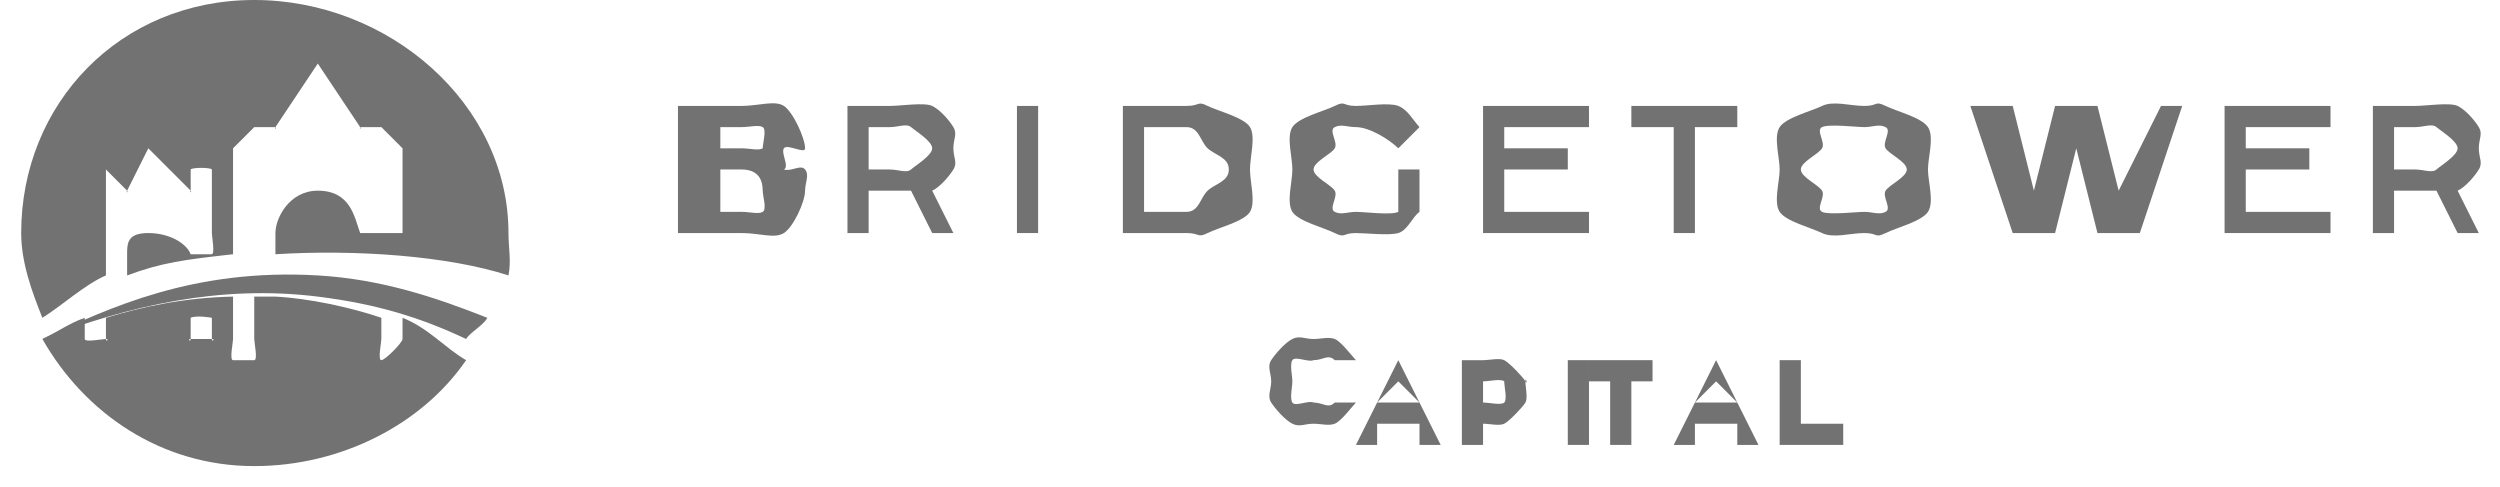 <svg width="118" height="23" viewBox="0 0 118 23" fill="none" xmlns="http://www.w3.org/2000/svg">
<path d="M2 16C5.163 14.519 9.135 12.657 15 13C18.014 13.176 20.577 14.042 23 15C22.85 15.331 22.188 15.687 22 16C19.852 14.986 17.765 14.343 15 14C10.395 13.428 6.093 14.427 2 16C1.98 15.963 2.02 16.037 2 16Z" fill="#727272"/>
<path d="M24 13C24.137 12.32 24 11.718 24 11C24 4.902 18.351 0 12 0C5.649 0 1 4.902 1 11C1 12.395 1.508 13.771 2 15C2.92 14.431 3.991 13.436 5 13V9C5 8.975 4.988 9.022 5 9V8C5.059 7.893 4.941 7.893 5 8L6 9C6.057 9.102 5.935 9.098 6 9L7 7C7.062 6.906 6.938 6.906 7 7L9 9C9.064 9.097 8.941 9.1 9 9V8C9.06 7.898 9.94 7.898 10 8V9C10.013 9.023 10 8.974 10 9V11C10 11.147 10.151 11.975 10 12H9C8.795 11.474 7.986 11 7 11C6.014 11 6 11.474 6 12V13C7.652 12.388 8.703 12.256 11 12V7C11 6.975 10.988 7.022 11 7L12 6C12.059 5.893 11.941 5.893 12 6H13C13.057 6.102 12.935 6.098 13 6L15 3C15.062 2.906 14.938 2.906 15 3L17 6C17.064 6.096 16.941 6.099 17 6H18C18.06 5.898 17.94 5.898 18 6L19 7C19.014 7.023 19 6.974 19 7V11C19 11.178 19.185 11.016 19 11H17C16.976 10.938 17.026 11.07 17 11C16.728 10.264 16.563 9 15 9C13.661 9 13 10.287 13 11V12C13.202 11.985 12.792 12.013 13 12C16.8 11.766 21.145 12.075 24 13Z" fill="#727272"/>
<path fill-rule="evenodd" clip-rule="evenodd" d="M2 16C2.731 15.663 3.212 15.282 4 15V16C4 16.169 4.824 16 5 16V16C5.176 16 5 16.169 5 16V15C6.697 14.482 8.702 14.045 11 14V16C11 16.169 10.824 17 11 17H12C12.176 17 12 16.169 12 16V14C12.205 14.006 12.789 13.99 13 14C14.57 14.079 16.543 14.504 18 15V16C18 16.169 17.824 17 18 17V17C18.176 17 19 16.169 19 16V15C20.226 15.484 20.995 16.418 22 17C19.918 20.041 16.081 22 12 22C7.577 22 3.974 19.476 2 16ZM9 15C9.277 14.867 10 15 10 15V16C10 16.169 10.176 16 10 16H9C8.824 16 9 16.169 9 16V15Z" fill="#727272"/>
<path d="M37 8C37.374 8.109 37.788 7.743 38 8C38.212 8.251 38 8.628 38 9C38 9.526 37.449 10.714 37 11C36.558 11.28 35.853 11 35 11H32V5H35C35.797 5 36.576 4.72 37 5C37.43 5.28 38 6.52 38 7C38 7.291 37.156 6.771 37 7C36.85 7.229 37.274 7.869 37 8ZM34 6V7H35C35.374 7 35.807 7.12 36 7C36.193 6.88 36 7.234 36 7C36 6.766 36.193 6.114 36 6C35.807 5.88 35.374 6 35 6H34ZM35 10C35.399 10 35.801 10.12 36 10C36.206 9.88 36 9.251 36 9C36 8.503 35.804 8 35 8H34V10H35Z" fill="#727272"/>
<path d="M44 11L43 9H42H41V11H40V5H42C42.5 5 43.634 4.823 44 5C44.371 5.177 44.801 5.674 45 6C45.199 6.326 45 6.554 45 7C45 7.446 45.204 7.674 45 8C44.801 8.32 44.371 8.829 44 9L45 11H44ZM44 7C44 6.663 43.204 6.177 43 6C42.796 5.817 42.392 6 42 6H41V8H42C42.392 8 42.796 8.183 43 8C43.204 7.817 44 7.332 44 7Z" fill="#727272"/>
<path d="M48 5H49V11H48V5Z" fill="#727272"/>
<path d="M53 5H56C56.648 5 56.506 4.748 57 5C57.5 5.246 58.727 5.548 59 6C59.278 6.451 59 7.4 59 8C59 8.6 59.278 9.549 59 10C58.727 10.451 57.5 10.748 57 11C56.506 11.246 56.648 11 56 11H53V5ZM56 10C56.597 10 56.648 9.331 57 9C57.358 8.663 58 8.571 58 8C58 7.428 57.358 7.331 57 7C56.648 6.663 56.597 6 56 6H54V10H56Z" fill="#727272"/>
<path d="M66 8H67V10C66.663 10.238 66.442 10.873 66 11C65.557 11.127 64.448 11 64 11C63.356 11 63.513 11.254 63 11C62.486 10.741 61.294 10.453 61 10C60.711 9.542 61 8.575 61 8C61 7.426 60.711 6.453 61 6C61.294 5.542 62.48 5.254 63 5C63.519 4.741 63.351 5 64 5C64.542 5 65.557 4.829 66 5C66.442 5.171 66.699 5.674 67 6L66 7C65.557 6.564 64.625 6 64 6C63.604 6 63.306 5.845 63 6C62.693 6.155 63.171 6.718 63 7C62.828 7.282 62 7.636 62 8C62 8.359 62.828 8.718 63 9C63.171 9.282 62.699 9.84 63 10C63.306 10.155 63.61 10 64 10C64.413 10 65.669 10.166 66 10V8Z" fill="#727272"/>
<path d="M75 10V11H70V5H75V6H71V7H74V8H71V10H75Z" fill="#727272"/>
<path d="M79 6H77V5H82V6H80V11H79V6Z" fill="#727272"/>
<path d="M88 11C87.336 11 86.536 11.26 86 11C85.47 10.741 84.304 10.453 84 10C83.701 9.542 84 8.569 84 8C84 7.431 83.701 6.453 84 6C84.304 5.542 85.47 5.26 86 5C86.536 4.741 87.336 5 88 5C88.663 5 88.469 4.741 89 5C89.53 5.26 90.695 5.542 91 6C91.305 6.453 91 7.431 91 8C91 8.569 91.305 9.542 91 10C90.695 10.453 89.53 10.741 89 11C88.469 11.26 88.663 11 88 11ZM88 10C88.377 10 88.695 10.155 89 10C89.304 9.84 88.829 9.282 89 9C89.176 8.718 90 8.359 90 8C90 7.641 89.176 7.282 89 7C88.829 6.718 89.304 6.155 89 6C88.695 5.84 88.377 6 88 6C87.622 6 86.305 5.84 86 6C85.696 6.155 86.176 6.718 86 7C85.829 7.282 85 7.641 85 8C85 8.359 85.829 8.718 86 9C86.176 9.282 85.696 9.84 86 10C86.305 10.155 87.622 10 88 10Z" fill="#727272"/>
<path d="M103 5L101 11H99L98 7L97 11H95L93 5H95L96 9L97 5H99L100 9L102 5H103Z" fill="#727272"/>
<path d="M110 10V11H105V5H110V6H106V7H109V8H106V10H110Z" fill="#727272"/>
<path d="M116 11L115 9H114H113V11H112V5H114C114.5 5 115.634 4.823 116 5C116.371 5.177 116.801 5.674 117 6C117.198 6.326 117 6.554 117 7C117 7.446 117.204 7.674 117 8C116.802 8.32 116.371 8.829 116 9L117 11H116ZM116 7C116 6.663 115.204 6.177 115 6C114.796 5.817 114.393 6 114 6H113V8H114C114.393 8 114.796 8.183 115 8C115.204 7.817 116 7.332 116 7Z" fill="#727272"/>
<path d="M62 20C61.567 20 61.352 20.171 61 20C60.653 19.826 60.201 19.304 60 19C59.804 18.697 60 18.382 60 18C60 17.619 59.8 17.304 60 17C60.201 16.697 60.653 16.171 61 16C61.352 15.826 61.567 16 62 16C62.352 16 62.71 15.889 63 16C63.291 16.111 63.8 16.789 64 17H63C62.689 16.697 62.454 17 62 17C61.706 17 62.233 16.882 62 17C61.767 17.115 61.131 16.793 61 17C60.869 17.208 61 17.737 61 18C61 18.263 60.869 18.793 61 19C61.131 19.208 61.767 18.882 62 19C62.233 19.115 61.706 19 62 19C62.454 19 62.689 19.308 63 19H64C63.8 19.211 63.295 19.889 63 20C62.71 20.111 62.352 20 62 20Z" fill="#727272"/>
<path d="M67 20H65V21H64L66 17V17L68 21H67V20ZM67 19L66 18L65 19H67Z" fill="#727272"/>
<path d="M70 17C70.311 17 70.771 16.886 71 17C71.232 17.114 71.877 17.787 72 18C72.123 18.213 72 17.707 72 18C72 18.29 72.123 18.783 72 19C71.877 19.213 71.232 19.886 71 20C70.771 20.114 70.311 20 70 20V20V21H69V17H70ZM70 19C70.29 19 70.85 19.137 71 19C71.15 18.863 71 18.255 71 18C71 17.745 71.15 18.137 71 18C70.85 17.863 70.29 18 70 18V18V19V19Z" fill="#727272"/>
<path d="M74 17H75V21H74V17Z" fill="#727272"/>
<path d="M76 18H75V17H78V18H77V21H76V18Z" fill="#727272"/>
<path d="M82 20H80V21H79L81 17V17L83 21H82V20ZM82 19L81 18L80 19H82Z" fill="#727272"/>
<path d="M84 17H85V20H87V21H84V17Z" fill="#727272"/>
</svg>
